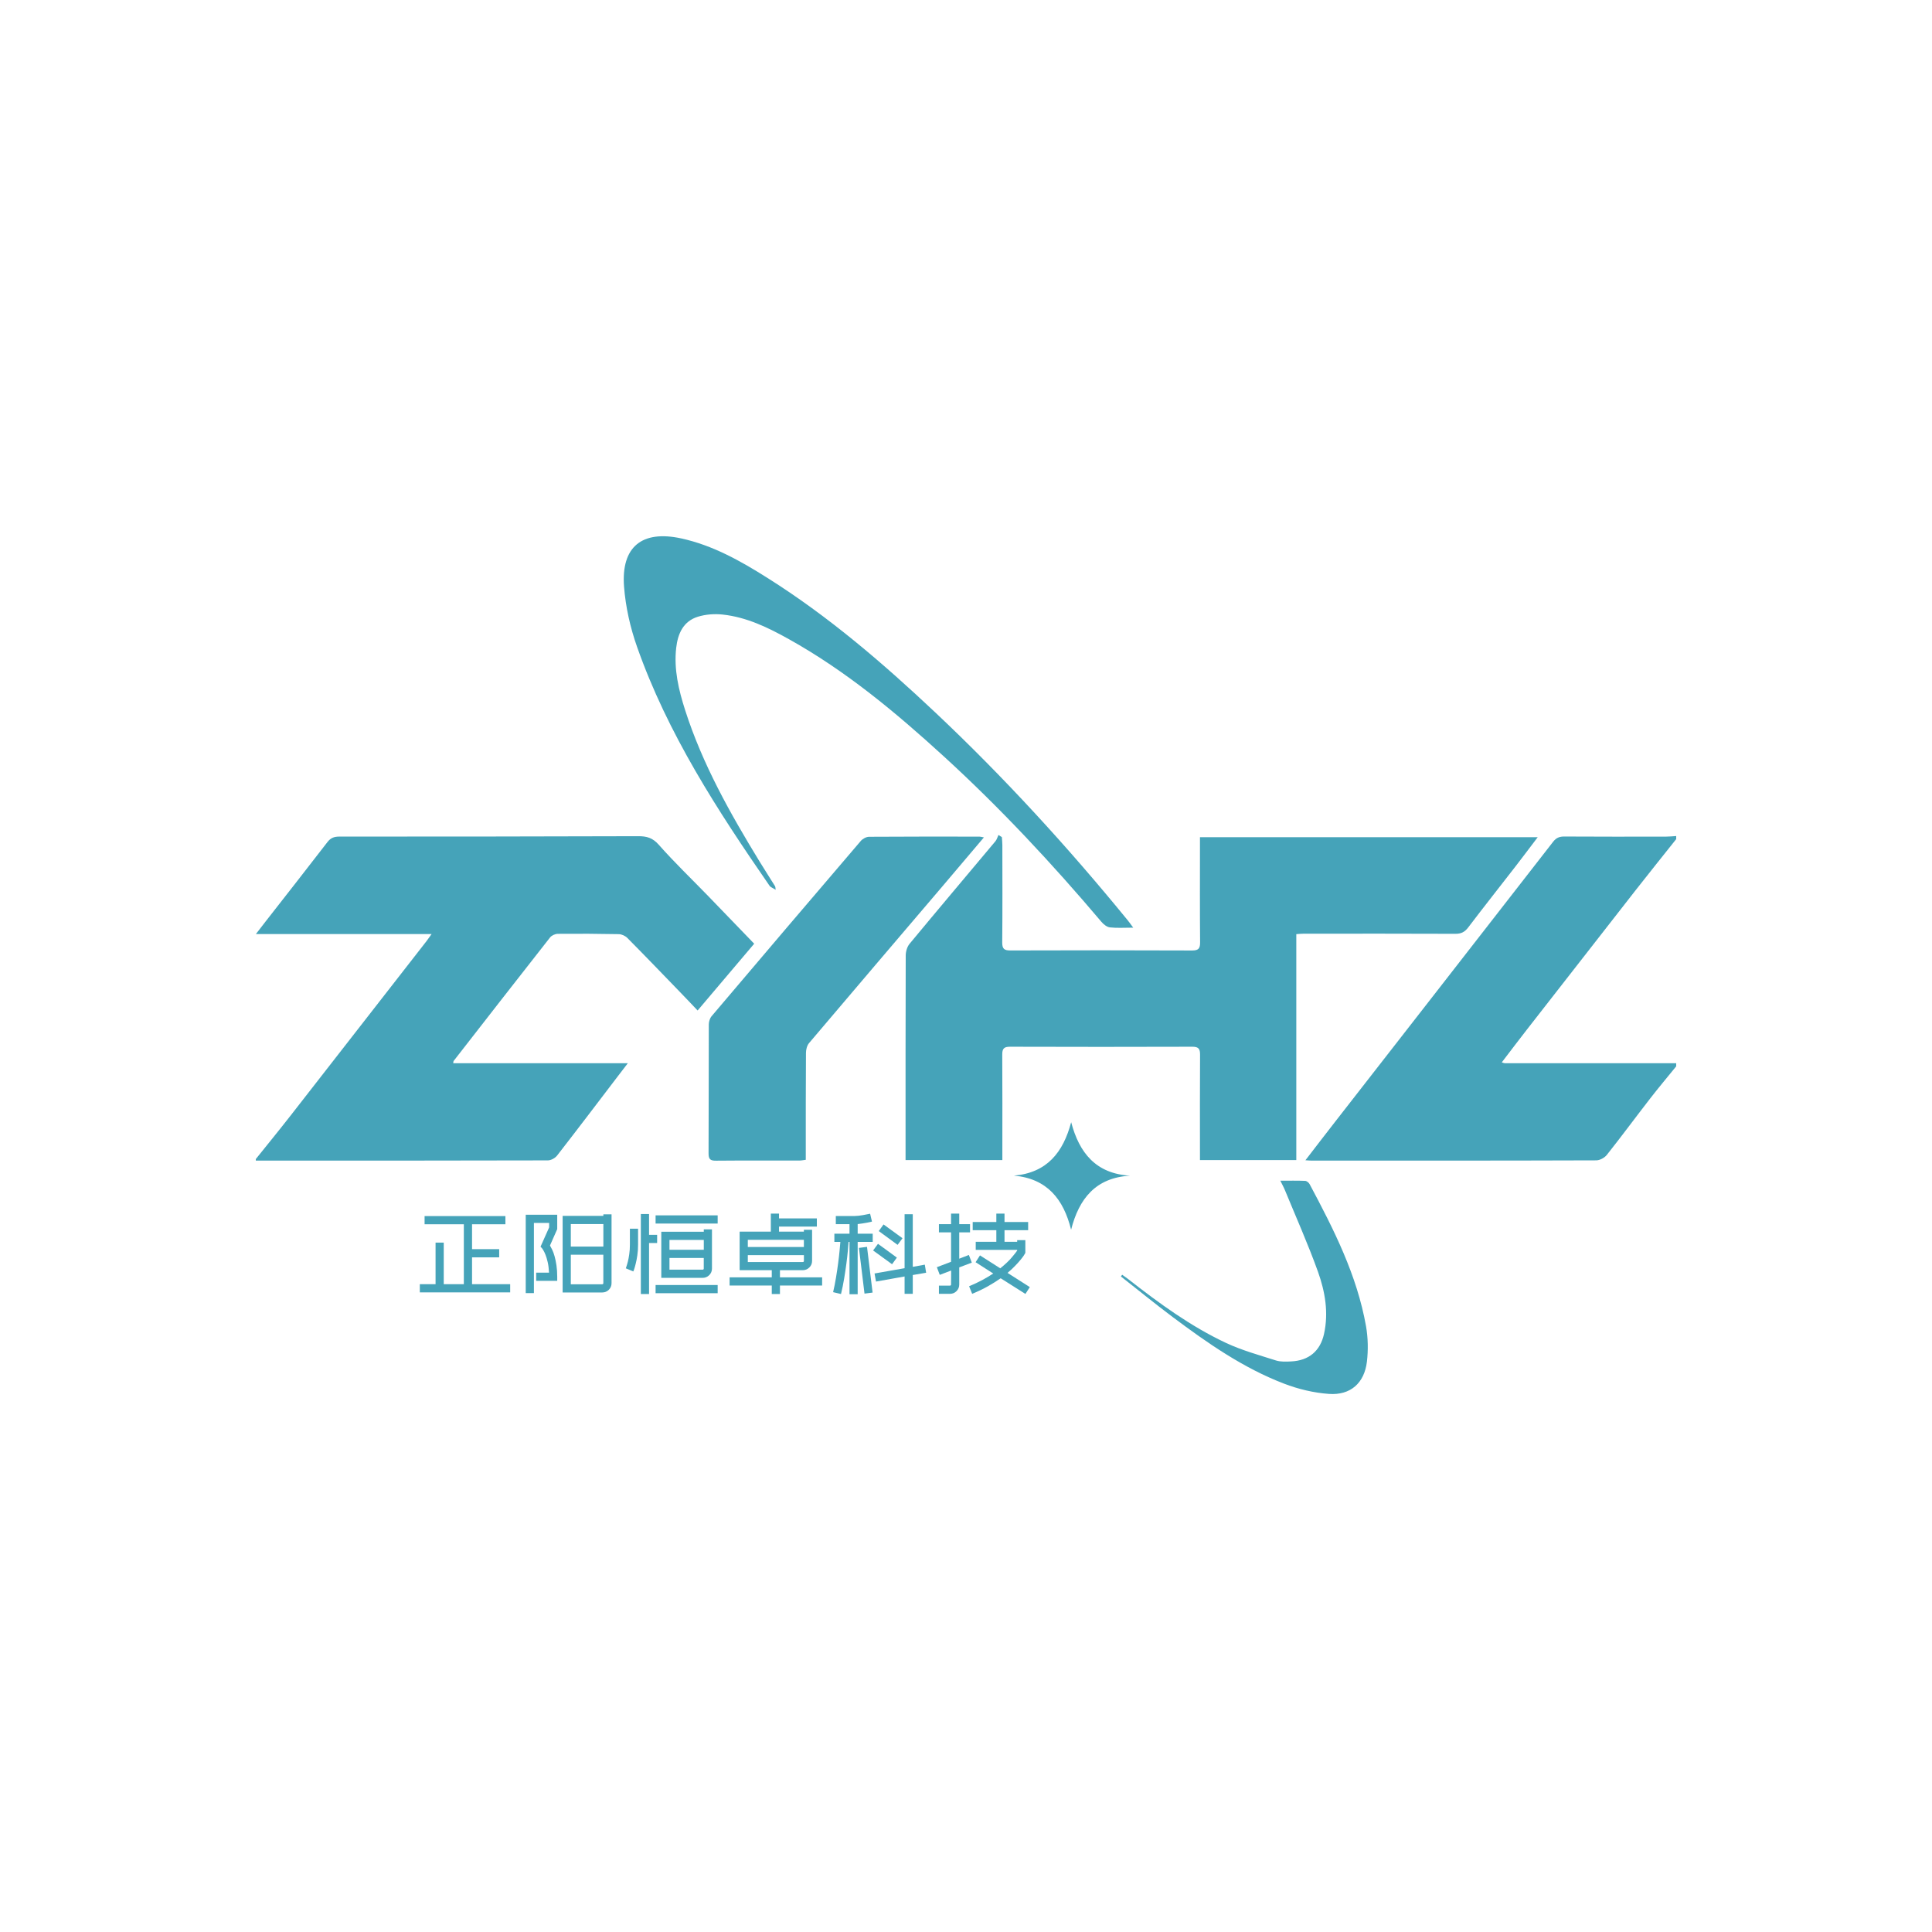 
<svg version="1.2" xmlns="http://www.w3.org/2000/svg" viewBox="0 0 600 600" width="600" height="600">
	<style>
		.s0 { fill: #45a3b9 } 
	</style>
	<g id="图层 1">
		<g id="&lt;Group&gt;">
			<g id="&lt;Group&gt;">
				<path id="&lt;Path&gt;" class="s0" d="m79.44 359.96c3.59-4.48 7.23-8.93 10.76-13.45q21.17-27.13 42.3-54.29c0.43-0.56 0.82-1.15 1.54-2.14-18.24 0-36.08 0-54.57 0 1.3-1.68 2.19-2.85 3.09-4 6.39-8.19 12.82-16.36 19.15-24.59 1.01-1.3 2.09-1.68 3.66-1.68q46.43 0.02 92.86-0.12c2.61-0.01 4.45 0.5 6.34 2.64 4.87 5.51 10.19 10.61 15.31 15.89 4.73 4.87 9.43 9.77 14.34 14.86-5.86 6.92-11.61 13.71-17.57 20.74-1.88-1.97-3.55-3.76-5.26-5.51-5.5-5.69-10.99-11.4-16.56-17.02-0.64-0.65-1.75-1.16-2.65-1.18q-9.47-0.19-18.95-0.1c-0.82 0.01-1.91 0.49-2.4 1.12-10.03 12.75-19.98 25.56-29.95 38.36-0.08 0.11-0.05 0.29-0.13 0.7 17.9 0 35.74 0 54.23 0-1.28 1.68-2.22 2.89-3.15 4.11-6.25 8.2-12.48 16.42-18.81 24.56-0.61 0.79-1.9 1.51-2.88 1.51-30.23 0.08-60.47 0.07-90.7 0.07q0-0.24 0-0.48z"/>
			</g>
			<g id="&lt;Group&gt;">
				<path id="&lt;Path&gt;" class="s0" d="m520.56 331.16c-2.71 3.33-5.47 6.62-8.1 10.01-4.51 5.81-8.87 11.73-13.44 17.49-0.71 0.9-2.18 1.7-3.3 1.7-29.43 0.1-58.86 0.08-88.29 0.08-0.54 0-1.07-0.05-2.02-0.11 3.15-4.09 6.08-7.93 9.05-11.73q15.17-19.49 30.35-38.96 18.79-24.1 37.54-48.24c0.93-1.2 1.94-1.62 3.44-1.61 10.56 0.07 21.12 0.04 31.67 0.03 1.04 0 2.07-0.12 3.1-0.18q0 0.48 0 0.96c-4.27 5.37-8.57 10.71-12.79 16.11q-16.83 21.52-33.61 43.08c-2.58 3.31-5.11 6.66-7.77 10.14 0.51 0.15 0.72 0.26 0.93 0.26q26.62 0.02 53.24 0.01 0 0.48 0 0.96z"/>
			</g>
			<g id="&lt;Group&gt;">
				<path id="&lt;Path&gt;" class="s0" d="m311.29 360.27c-10.08 0-19.89 0-30.06 0q0-1.31 0-2.57c0-20.32-0.02-40.63 0.05-60.95 0-1.23 0.43-2.73 1.21-3.66 8.82-10.66 17.76-21.22 26.64-31.83 0.45-0.53 0.64-1.29 0.95-1.95q0.53 0.34 1.06 0.67c0.05 0.81 0.15 1.62 0.15 2.43 0.01 10.08 0.06 20.16-0.04 30.23-0.02 2.03 0.6 2.54 2.56 2.53q28.2-0.1 56.39 0.01c2.06 0.01 2.52-0.66 2.5-2.6-0.09-9.91-0.04-19.83-0.04-29.75 0-0.87 0-1.74 0-2.84 34.93 0 69.66 0 104.9 0-2.45 3.23-4.66 6.18-6.92 9.1-4.89 6.31-9.85 12.58-14.68 18.94-1.08 1.42-2.18 1.98-3.98 1.97-15.75-0.07-31.51-0.04-47.26-0.03-0.63 0-1.25 0.07-2.14 0.13 0 23.41 0 46.71 0 70.17-10.07 0-19.85 0-29.92 0 0-0.99 0-1.84 0-2.7 0-9.99-0.04-19.99 0.03-29.99 0.02-1.83-0.45-2.52-2.4-2.51q-28.32 0.09-56.63 0c-1.94-0.01-2.42 0.66-2.4 2.5 0.07 10 0.03 20 0.03 29.99 0 0.86 0 1.72 0 2.71z"/>
			</g>
			<g id="&lt;Group&gt;">
				<path id="&lt;Path&gt;" class="s0" d="m305.56 260.06c-4.48 5.29-8.64 10.23-12.83 15.14-13.83 16.24-27.69 32.46-41.48 48.75-0.63 0.75-0.94 1.99-0.95 3.01-0.08 10.16-0.05 20.31-0.06 30.47 0 0.86 0 1.73 0 2.76-0.77 0.09-1.37 0.23-1.98 0.23-8.63 0.01-17.27-0.04-25.9 0.04-1.77 0.02-2.32-0.45-2.31-2.28 0.07-13.35 0.02-26.7 0.07-40.06 0.01-0.86 0.34-1.91 0.89-2.55q23.08-27.25 46.3-54.39c0.58-0.69 1.71-1.3 2.58-1.31 11.44-0.08 22.87-0.06 34.31-0.05 0.29 0 0.58 0.1 1.36 0.24z"/>
			</g>
			<g id="&lt;Group&gt;">
				<path id="&lt;Path&gt;" class="s0" d="m351.93 288.09c-2.78 0-5.03 0.17-7.24-0.08-0.93-0.11-1.96-0.93-2.62-1.71-15.3-18.09-31.45-35.39-48.95-51.39-14.9-13.62-30.38-26.52-48.1-36.4-6.45-3.6-13.1-6.84-20.55-7.65-2.55-0.28-5.34-0.08-7.77 0.68-4.52 1.42-6.2 5.27-6.7 9.65-0.76 6.67 0.76 13.05 2.77 19.33 5.39 16.81 13.97 32.06 23.12 47.03 1.59 2.59 3.24 5.14 4.84 7.72 0.08 0.12 0.06 0.3 0.16 1.06-0.86-0.56-1.58-0.78-1.91-1.26-16.16-23.4-31.65-47.2-41.16-74.25-2.1-5.96-3.54-12.36-4.02-18.66-0.93-12.37 5.59-17.6 17.76-14.95 9.77 2.13 18.36 6.96 26.7 12.22 18.98 11.94 35.89 26.47 52.16 41.79 21.4 20.16 41.2 41.81 59.79 64.57 0.49 0.6 0.93 1.23 1.72 2.3z"/>
			</g>
			<g id="&lt;Group&gt;">
				<path id="&lt;Path&gt;" class="s0" d="m397.62 366.68c2.8 0 5.26-0.06 7.71 0.05 0.49 0.02 1.14 0.55 1.39 1.03 7.5 14.06 14.72 28.26 17.52 44.16 0.62 3.56 0.69 7.35 0.27 10.95-0.79 6.65-5.1 10.5-11.79 10.02-4.7-0.33-9.5-1.48-13.91-3.17-12.73-4.87-23.84-12.63-34.67-20.74-5.43-4.07-10.69-8.37-16.03-12.56q0.19-0.27 0.38-0.54c0.65 0.47 1.32 0.92 1.95 1.41 9.53 7.44 19.29 14.59 30.27 19.75 4.95 2.32 10.31 3.79 15.54 5.46 1.48 0.47 3.18 0.38 4.76 0.3 5.43-0.26 8.99-3.2 10.17-8.51 1.48-6.63 0.34-13.16-1.87-19.34-3.07-8.56-6.79-16.89-10.25-25.3-0.38-0.94-0.88-1.82-1.44-2.97z"/>
			</g>
			<g id="&lt;Group&gt;">
				<path id="&lt;Path&gt;" class="s0" d="m314.89 365.1c10.27-0.87 15.3-7.25 17.77-16.59 2.52 9.55 7.69 15.98 18.29 16.61-10.64 0.61-15.85 7.1-18.31 16.78-2.35-9.51-7.47-15.88-17.75-16.8z"/>
			</g>
			<g id="&lt;Group&gt;">
				<g id="&lt;Group&gt;">
					<path id="&lt;Compound Path&gt;" class="s0" d="m146.6 398.81h11.84v2.55h-28.06v-2.55h4.89v-12.9h2.54v12.9h6.24v-18.6h-12.19v-2.54h25.1v2.54h-10.36v7.73h8.43v2.54h-8.43z"/>
					<path id="&lt;Compound Path&gt;" fill-rule="evenodd" class="s0" d="m173.05 381.72l-2.25 5.09q0.29 0.48 0.69 1.3 0.4 0.82 0.74 2.03 0.34 1.21 0.58 2.8 0.24 1.59 0.24 3.59v1.25h-6.53v-2.54h3.99q-0.1-1.9-0.42-3.28-0.32-1.39-0.69-2.3-0.37-0.92-0.66-1.37-0.29-0.45-0.32-0.52l-0.55-0.61 0.32-0.71 2.35-5.27v-1.39h-4.73v21.79h-2.54v-24.33h9.78zm16.87 16.77q0 1.22-0.84 2.06-0.84 0.83-2.06 0.84h-12.29v-23.79h12.65v-0.48h2.54zm-12.65-18.35v6.99h10.11v-6.99zm0 18.7h9.72q0.38 0 0.38-0.35v-8.82h-10.1z"/>
					<path id="&lt;Compound Path&gt;" fill-rule="evenodd" class="s0" d="m194.36 393.89q0.39-1.13 0.63-2.09 0.24-0.97 0.43-2.3 0.2-1.34 0.2-2.95v-4.96h2.54v4.96q0 1.8-0.23 3.3-0.22 1.5-0.5 2.59-0.27 1.1-0.49 1.74-0.23 0.64-0.26 0.68zm7.21-16.87v6.47h2.51v2.54h-2.51v15.84h-2.55v-24.85zm2.03 0.42h19.28v2.54h-19.28zm0 21.63h19.28v2.54h-19.28zm17.51-5.12q0 1.22-0.85 2.06-0.86 0.84-2.05 0.84h-12.84v-14.32h13.2v-0.74h2.54zm-13.2-8.88v3.06h10.66v-3.06zm10.3 9.24q0.35 0 0.35-0.38v-3.26h-10.65v3.64z"/>
					<path id="&lt;Compound Path&gt;" fill-rule="evenodd" class="s0" d="m242.22 396.69h13.1v2.54h-13.1v2.64h-2.54v-2.64h-13.1v-2.54h13.1v-2.22h-9.98v-11.97h9.69v-5.6h2.54v1.48h11.75v2.54h-11.75v1.58h7.72v-0.58h2.55v9.65q0 1.23-0.86 2.06-0.85 0.84-2.04 0.84h-7.08zm-9.98-11.65v2.22h17.41v-2.22zm0 6.89h17.06q0.36 0 0.36-0.36v-1.77h-17.42z"/>
					<path id="&lt;Compound Path&gt;" fill-rule="evenodd" class="s0" d="m266.36 383.14h4.67v2.54h-4.67v16.26h-2.54v-16.26h-0.29q-0.07 1.03-0.23 2.8-0.16 1.77-0.45 3.96-0.29 2.19-0.69 4.62-0.4 2.43-0.98 4.81l-2.45-0.58q0.52-2.22 0.9-4.55 0.39-2.34 0.66-4.43 0.28-2.09 0.44-3.83 0.16-1.74 0.25-2.8h-1.86v-2.54h4.7v-2.96h-4.25v-2.54h5.89q0.51 0 1.19-0.08 0.67-0.08 1.37-0.2 0.69-0.12 1.28-0.25 0.6-0.12 0.92-0.18l0.58 2.44q-0.03 0-0.47 0.12-0.43 0.11-1.07 0.22-0.65 0.11-1.42 0.24-0.77 0.13-1.48 0.2zm2.9 4.08l1.73 14.2-2.51 0.32-1.73-14.19zm7.78 5.4l-5.89-4.28 1.52-2.06 5.86 4.28zm10.58 2.64l-4.15 0.71v5.83h-2.54v-5.38l-8.88 1.58-0.45-2.51 9.33-1.64v-16.77h2.54v16.35l3.74-0.68zm-8.86-8.66l-5.85-4.28 1.48-2.06 5.89 4.28z"/>
					<path id="&lt;Compound Path&gt;" class="s0" d="m297.9 376.9v3.28h3.35v2.54h-3.35v8.18l2.99-1.16 0.91 2.38-3.9 1.48v5.31q0 1.22-0.84 2.06-0.83 0.84-2.06 0.84h-3.41v-2.55h3.39q0.38 0 0.38-0.35l0.03-4.34-3.54 1.35-0.9-2.38 4.41-1.68v-9.14h-3.77v-2.54h3.77v-3.28zm3.06 22.56q2.25-0.94 4.1-1.93 1.85-1 3.4-2.03l-5.48-3.51 1.36-2.12 6.3 4.02q2.35-1.9 3.62-3.43 1.28-1.53 1.63-2.07v-0.23h-12.87v-2.51h6.4v-3.6h-7.34v-2.55h7.34v-2.6h2.54v2.6h7.34v2.55h-7.34v3.6h3.93v-0.52h2.54v3.96l-0.16 0.29q-0.03 0.07-0.35 0.57-0.32 0.5-0.97 1.28-0.64 0.79-1.66 1.85-1.01 1.07-2.39 2.23l6.92 4.41-1.36 2.12-7.69-4.86q-1.74 1.22-3.92 2.46-2.19 1.24-4.93 2.37z"/>
				</g>
			</g>
		</g>
	</g>
</svg>